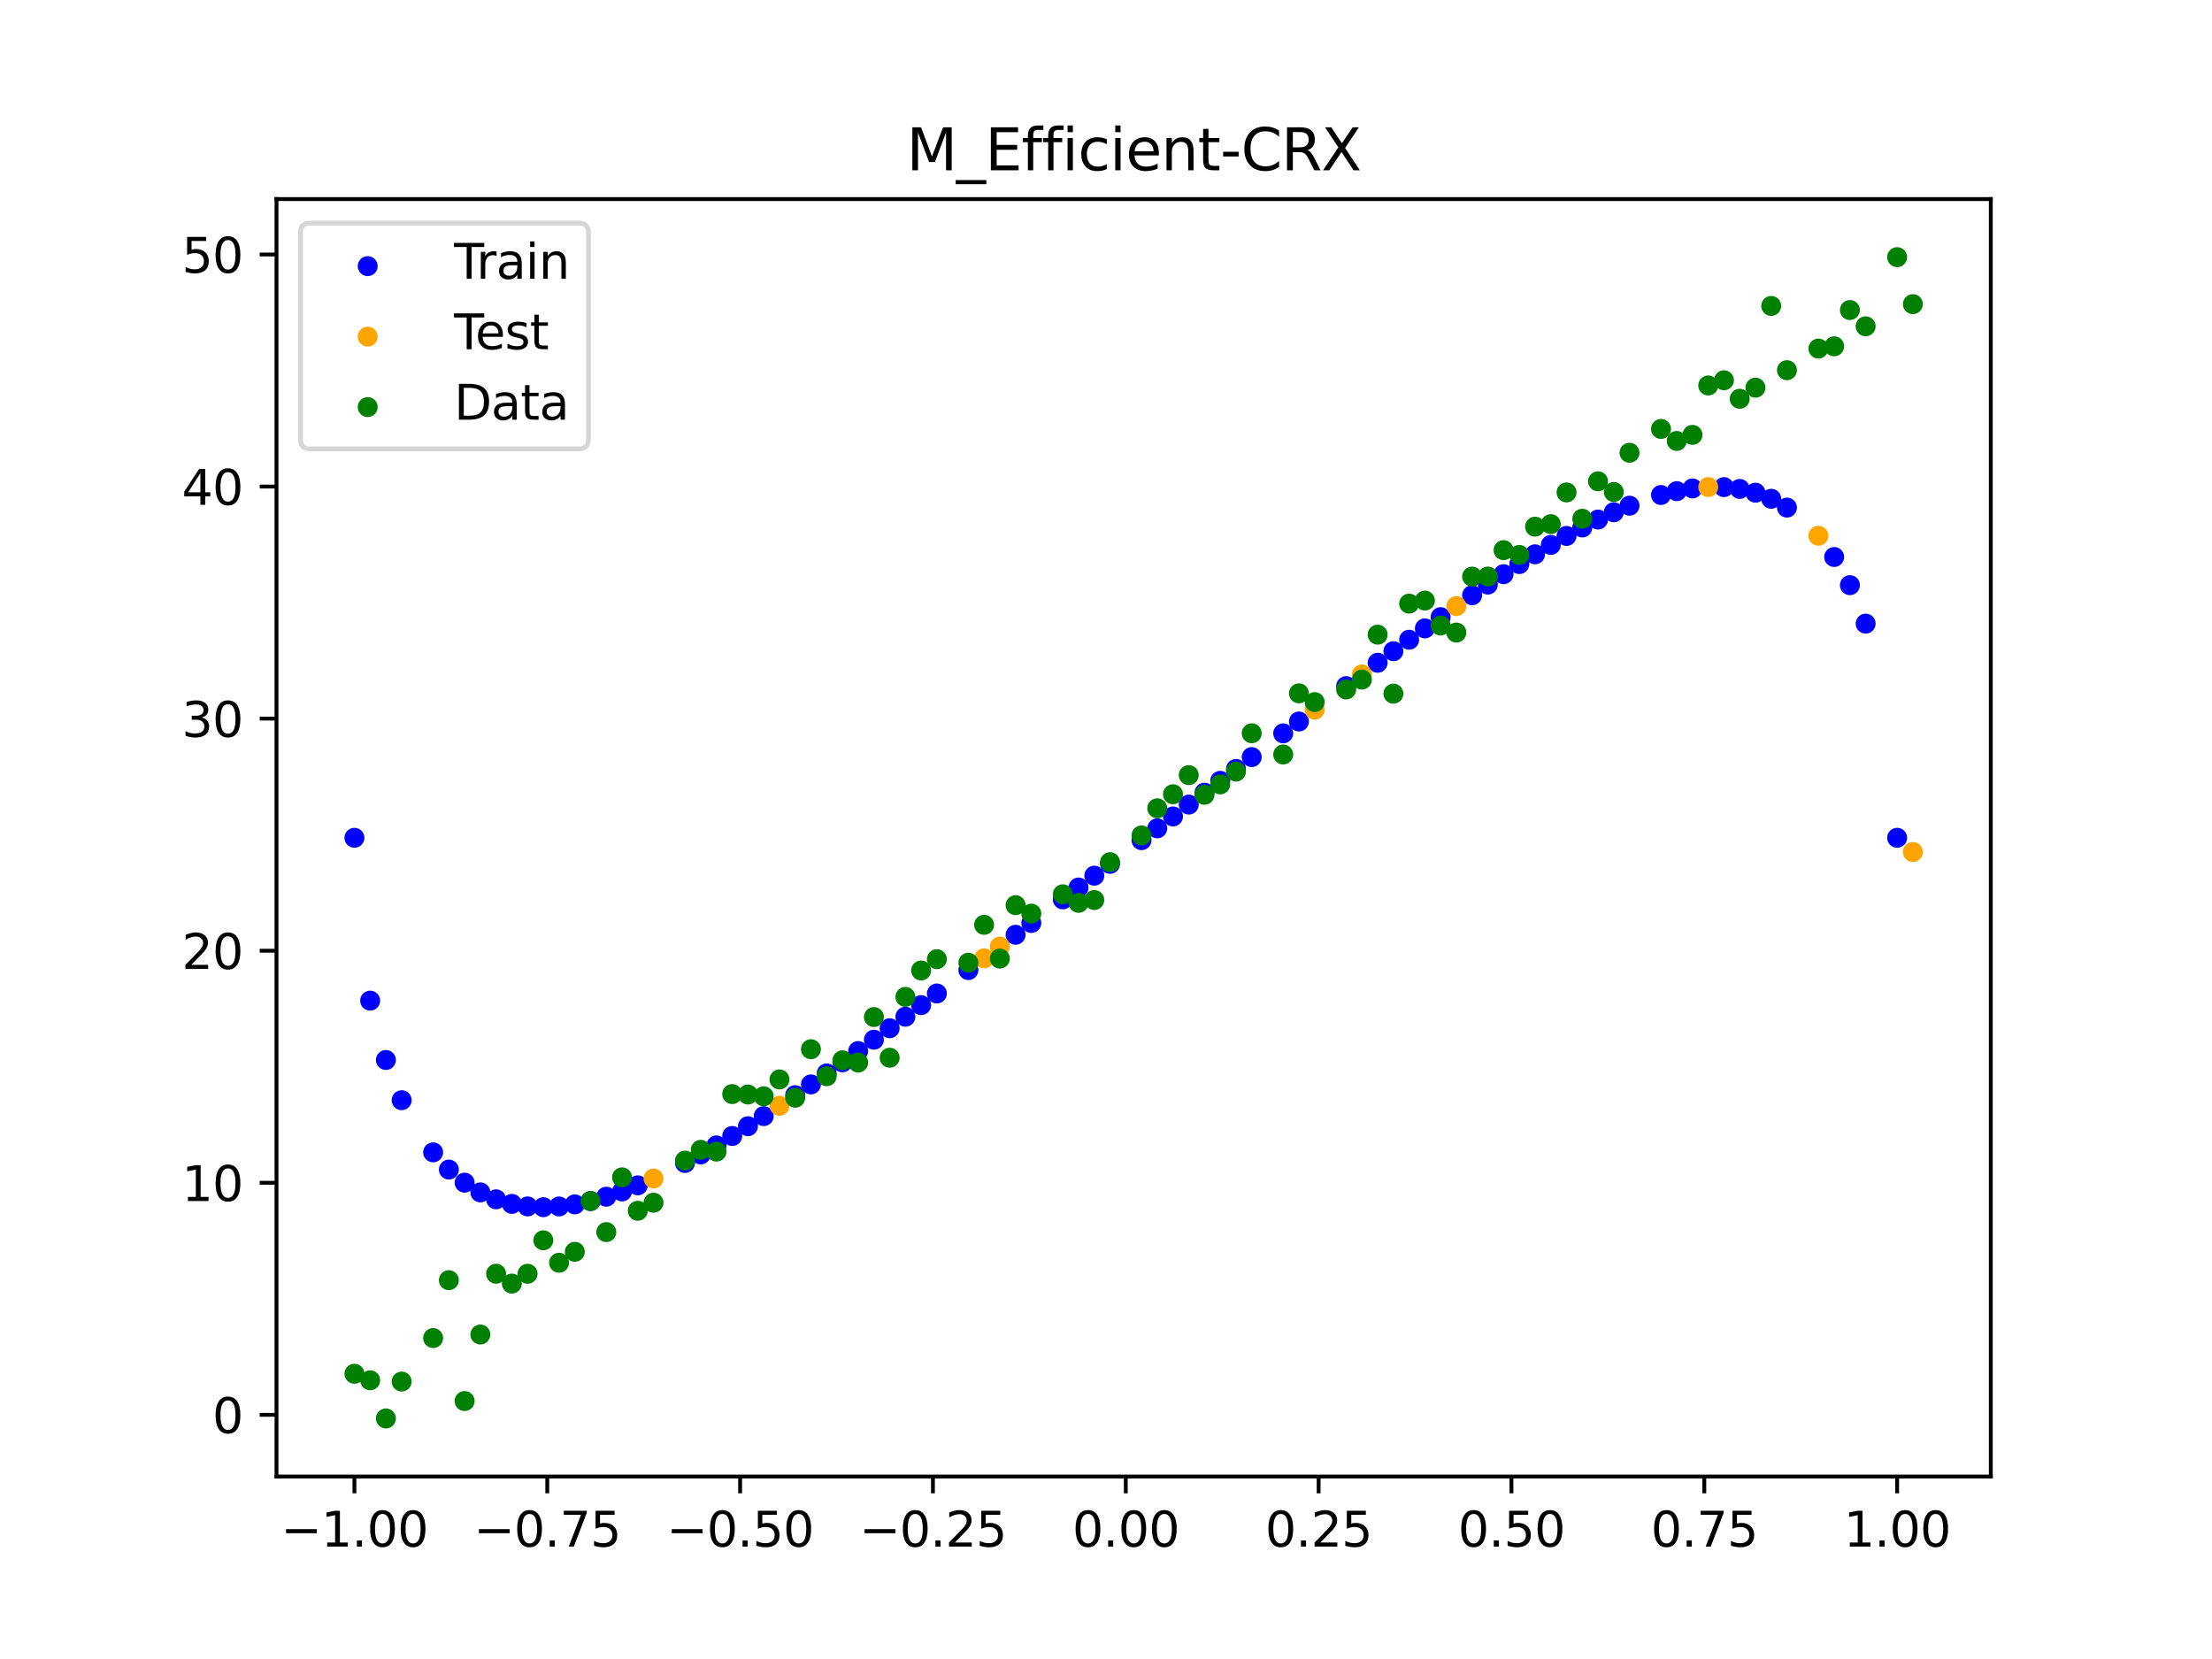 <?xml version="1.0" encoding="utf-8" standalone="no"?>
<!DOCTYPE svg PUBLIC "-//W3C//DTD SVG 1.1//EN"
  "http://www.w3.org/Graphics/SVG/1.1/DTD/svg11.dtd">
<svg xmlns:xlink="http://www.w3.org/1999/xlink" width="460.8pt" height="345.6pt" viewBox="0 0 460.8 345.6" xmlns="http://www.w3.org/2000/svg" version="1.1">
 <defs>
  <style type="text/css">*{stroke-linejoin: round; stroke-linecap: butt}</style>
 </defs>
 <g id="figure_1">
  <g id="patch_1">
   <path d="M 0 345.6 
L 460.8 345.6 
L 460.8 0 
L 0 0 
z
" style="fill: #ffffff"/>
  </g>
  <g id="axes_1">
   <g id="patch_2">
    <path d="M 57.6 307.584 
L 414.72 307.584 
L 414.72 41.472 
L 57.6 41.472 
z
" style="fill: #ffffff"/>
   </g>
   <g id="PathCollection_1">
    <defs>
     <path id="m4aaa7d64a4" d="M 0 1.581 
C 0.419 1.581 0.822 1.415 1.118 1.118 
C 1.415 0.822 1.581 0.419 1.581 0 
C 1.581 -0.419 1.415 -0.822 1.118 -1.118 
C 0.822 -1.415 0.419 -1.581 0 -1.581 
C -0.419 -1.581 -0.822 -1.415 -1.118 -1.118 
C -1.415 -0.822 -1.581 -0.419 -1.581 0 
C -1.581 0.419 -1.415 0.822 -1.118 1.118 
C -0.822 1.415 -0.419 1.581 0 1.581 
z
" style="stroke: #0000ff"/>
    </defs>
    <g clip-path="url(#pd315fe5397)">
     <use xlink:href="#m4aaa7d64a4" x="145.978" y="240.486" style="fill: #0000ff; stroke: #0000ff"/>
     <use xlink:href="#m4aaa7d64a4" x="323.062" y="113.515" style="fill: #0000ff; stroke: #0000ff"/>
     <use xlink:href="#m4aaa7d64a4" x="267.314" y="152.772" style="fill: #0000ff; stroke: #0000ff"/>
     <use xlink:href="#m4aaa7d64a4" x="270.593" y="150.304" style="fill: #0000ff; stroke: #0000ff"/>
     <use xlink:href="#m4aaa7d64a4" x="329.621" y="109.883" style="fill: #0000ff; stroke: #0000ff"/>
     <use xlink:href="#m4aaa7d64a4" x="221.403" y="187.352" style="fill: #0000ff; stroke: #0000ff"/>
     <use xlink:href="#m4aaa7d64a4" x="260.755" y="157.715" style="fill: #0000ff; stroke: #0000ff"/>
     <use xlink:href="#m4aaa7d64a4" x="385.37" y="121.904" style="fill: #0000ff; stroke: #0000ff"/>
     <use xlink:href="#m4aaa7d64a4" x="237.8" y="175.022" style="fill: #0000ff; stroke: #0000ff"/>
     <use xlink:href="#m4aaa7d64a4" x="313.224" y="119.613" style="fill: #0000ff; stroke: #0000ff"/>
     <use xlink:href="#m4aaa7d64a4" x="336.18" y="106.715" style="fill: #0000ff; stroke: #0000ff"/>
     <use xlink:href="#m4aaa7d64a4" x="254.196" y="162.663" style="fill: #0000ff; stroke: #0000ff"/>
     <use xlink:href="#m4aaa7d64a4" x="349.297" y="102.315" style="fill: #0000ff; stroke: #0000ff"/>
     <use xlink:href="#m4aaa7d64a4" x="182.051" y="216.589" style="fill: #0000ff; stroke: #0000ff"/>
     <use xlink:href="#m4aaa7d64a4" x="250.917" y="165.137" style="fill: #0000ff; stroke: #0000ff"/>
     <use xlink:href="#m4aaa7d64a4" x="280.431" y="142.933" style="fill: #0000ff; stroke: #0000ff"/>
     <use xlink:href="#m4aaa7d64a4" x="103.347" y="249.84" style="fill: #0000ff; stroke: #0000ff"/>
     <use xlink:href="#m4aaa7d64a4" x="126.302" y="249.298" style="fill: #0000ff; stroke: #0000ff"/>
     <use xlink:href="#m4aaa7d64a4" x="123.023" y="250.202" style="fill: #0000ff; stroke: #0000ff"/>
     <use xlink:href="#m4aaa7d64a4" x="116.464" y="251.326" style="fill: #0000ff; stroke: #0000ff"/>
     <use xlink:href="#m4aaa7d64a4" x="306.666" y="123.998" style="fill: #0000ff; stroke: #0000ff"/>
     <use xlink:href="#m4aaa7d64a4" x="211.565" y="194.732" style="fill: #0000ff; stroke: #0000ff"/>
     <use xlink:href="#m4aaa7d64a4" x="155.816" y="234.609" style="fill: #0000ff; stroke: #0000ff"/>
     <use xlink:href="#m4aaa7d64a4" x="77.112" y="208.453" style="fill: #0000ff; stroke: #0000ff"/>
     <use xlink:href="#m4aaa7d64a4" x="244.358" y="170.082" style="fill: #0000ff; stroke: #0000ff"/>
     <use xlink:href="#m4aaa7d64a4" x="362.415" y="101.851" style="fill: #0000ff; stroke: #0000ff"/>
     <use xlink:href="#m4aaa7d64a4" x="382.091" y="116.033" style="fill: #0000ff; stroke: #0000ff"/>
     <use xlink:href="#m4aaa7d64a4" x="96.788" y="246.369" style="fill: #0000ff; stroke: #0000ff"/>
     <use xlink:href="#m4aaa7d64a4" x="201.727" y="202.085" style="fill: #0000ff; stroke: #0000ff"/>
     <use xlink:href="#m4aaa7d64a4" x="119.743" y="250.888" style="fill: #0000ff; stroke: #0000ff"/>
     <use xlink:href="#m4aaa7d64a4" x="149.258" y="238.607" style="fill: #0000ff; stroke: #0000ff"/>
     <use xlink:href="#m4aaa7d64a4" x="300.107" y="128.566" style="fill: #0000ff; stroke: #0000ff"/>
     <use xlink:href="#m4aaa7d64a4" x="293.548" y="133.269" style="fill: #0000ff; stroke: #0000ff"/>
     <use xlink:href="#m4aaa7d64a4" x="231.241" y="179.958" style="fill: #0000ff; stroke: #0000ff"/>
     <use xlink:href="#m4aaa7d64a4" x="109.905" y="251.321" style="fill: #0000ff; stroke: #0000ff"/>
     <use xlink:href="#m4aaa7d64a4" x="165.654" y="228.148" style="fill: #0000ff; stroke: #0000ff"/>
     <use xlink:href="#m4aaa7d64a4" x="319.783" y="115.471" style="fill: #0000ff; stroke: #0000ff"/>
     <use xlink:href="#m4aaa7d64a4" x="368.973" y="103.905" style="fill: #0000ff; stroke: #0000ff"/>
     <use xlink:href="#m4aaa7d64a4" x="316.504" y="117.507" style="fill: #0000ff; stroke: #0000ff"/>
     <use xlink:href="#m4aaa7d64a4" x="257.476" y="160.189" style="fill: #0000ff; stroke: #0000ff"/>
     <use xlink:href="#m4aaa7d64a4" x="172.213" y="223.615" style="fill: #0000ff; stroke: #0000ff"/>
     <use xlink:href="#m4aaa7d64a4" x="346.018" y="103.121" style="fill: #0000ff; stroke: #0000ff"/>
     <use xlink:href="#m4aaa7d64a4" x="80.391" y="220.815" style="fill: #0000ff; stroke: #0000ff"/>
     <use xlink:href="#m4aaa7d64a4" x="372.253" y="105.739" style="fill: #0000ff; stroke: #0000ff"/>
     <use xlink:href="#m4aaa7d64a4" x="168.934" y="225.9" style="fill: #0000ff; stroke: #0000ff"/>
     <use xlink:href="#m4aaa7d64a4" x="195.168" y="206.961" style="fill: #0000ff; stroke: #0000ff"/>
     <use xlink:href="#m4aaa7d64a4" x="152.537" y="236.645" style="fill: #0000ff; stroke: #0000ff"/>
     <use xlink:href="#m4aaa7d64a4" x="73.833" y="174.528" style="fill: #0000ff; stroke: #0000ff"/>
     <use xlink:href="#m4aaa7d64a4" x="290.269" y="135.659" style="fill: #0000ff; stroke: #0000ff"/>
     <use xlink:href="#m4aaa7d64a4" x="175.492" y="221.298" style="fill: #0000ff; stroke: #0000ff"/>
     <use xlink:href="#m4aaa7d64a4" x="241.079" y="172.553" style="fill: #0000ff; stroke: #0000ff"/>
     <use xlink:href="#m4aaa7d64a4" x="296.828" y="130.903" style="fill: #0000ff; stroke: #0000ff"/>
     <use xlink:href="#m4aaa7d64a4" x="227.962" y="182.424" style="fill: #0000ff; stroke: #0000ff"/>
     <use xlink:href="#m4aaa7d64a4" x="395.208" y="174.528" style="fill: #0000ff; stroke: #0000ff"/>
     <use xlink:href="#m4aaa7d64a4" x="178.772" y="218.955" style="fill: #0000ff; stroke: #0000ff"/>
     <use xlink:href="#m4aaa7d64a4" x="142.699" y="242.271" style="fill: #0000ff; stroke: #0000ff"/>
     <use xlink:href="#m4aaa7d64a4" x="132.861" y="246.93" style="fill: #0000ff; stroke: #0000ff"/>
     <use xlink:href="#m4aaa7d64a4" x="188.61" y="211.802" style="fill: #0000ff; stroke: #0000ff"/>
     <use xlink:href="#m4aaa7d64a4" x="100.067" y="248.396" style="fill: #0000ff; stroke: #0000ff"/>
     <use xlink:href="#m4aaa7d64a4" x="359.135" y="101.476" style="fill: #0000ff; stroke: #0000ff"/>
     <use xlink:href="#m4aaa7d64a4" x="214.844" y="192.274" style="fill: #0000ff; stroke: #0000ff"/>
     <use xlink:href="#m4aaa7d64a4" x="365.694" y="102.638" style="fill: #0000ff; stroke: #0000ff"/>
     <use xlink:href="#m4aaa7d64a4" x="90.229" y="240.056" style="fill: #0000ff; stroke: #0000ff"/>
     <use xlink:href="#m4aaa7d64a4" x="352.577" y="101.75" style="fill: #0000ff; stroke: #0000ff"/>
     <use xlink:href="#m4aaa7d64a4" x="129.581" y="248.2" style="fill: #0000ff; stroke: #0000ff"/>
     <use xlink:href="#m4aaa7d64a4" x="339.459" y="105.343" style="fill: #0000ff; stroke: #0000ff"/>
     <use xlink:href="#m4aaa7d64a4" x="185.33" y="214.203" style="fill: #0000ff; stroke: #0000ff"/>
     <use xlink:href="#m4aaa7d64a4" x="326.342" y="111.648" style="fill: #0000ff; stroke: #0000ff"/>
     <use xlink:href="#m4aaa7d64a4" x="388.649" y="129.917" style="fill: #0000ff; stroke: #0000ff"/>
     <use xlink:href="#m4aaa7d64a4" x="159.096" y="232.509" style="fill: #0000ff; stroke: #0000ff"/>
     <use xlink:href="#m4aaa7d64a4" x="83.671" y="229.194" style="fill: #0000ff; stroke: #0000ff"/>
     <use xlink:href="#m4aaa7d64a4" x="224.682" y="184.889" style="fill: #0000ff; stroke: #0000ff"/>
     <use xlink:href="#m4aaa7d64a4" x="113.185" y="251.483" style="fill: #0000ff; stroke: #0000ff"/>
     <use xlink:href="#m4aaa7d64a4" x="93.509" y="243.643" style="fill: #0000ff; stroke: #0000ff"/>
     <use xlink:href="#m4aaa7d64a4" x="106.626" y="250.792" style="fill: #0000ff; stroke: #0000ff"/>
     <use xlink:href="#m4aaa7d64a4" x="247.638" y="167.61" style="fill: #0000ff; stroke: #0000ff"/>
     <use xlink:href="#m4aaa7d64a4" x="309.945" y="121.779" style="fill: #0000ff; stroke: #0000ff"/>
     <use xlink:href="#m4aaa7d64a4" x="286.99" y="138.068" style="fill: #0000ff; stroke: #0000ff"/>
     <use xlink:href="#m4aaa7d64a4" x="191.889" y="209.387" style="fill: #0000ff; stroke: #0000ff"/>
     <use xlink:href="#m4aaa7d64a4" x="332.9" y="108.234" style="fill: #0000ff; stroke: #0000ff"/>
    </g>
   </g>
   <g id="PathCollection_2">
    <defs>
     <path id="mffe36eaf57" d="M 0 1.581 
C 0.419 1.581 0.822 1.415 1.118 1.118 
C 1.415 0.822 1.581 0.419 1.581 0 
C 1.581 -0.419 1.415 -0.822 1.118 -1.118 
C 0.822 -1.415 0.419 -1.581 0 -1.581 
C -0.419 -1.581 -0.822 -1.415 -1.118 -1.118 
C -1.415 -0.822 -1.581 -0.419 -1.581 0 
C -1.581 0.419 -1.415 0.822 -1.118 1.118 
C -0.822 1.415 -0.419 1.581 0 1.581 
z
" style="stroke: #ffa500"/>
    </defs>
    <g clip-path="url(#pd315fe5397)">
     <use xlink:href="#mffe36eaf57" x="205.006" y="199.638" style="fill: #ffa500; stroke: #ffa500"/>
     <use xlink:href="#mffe36eaf57" x="162.375" y="230.353" style="fill: #ffa500; stroke: #ffa500"/>
     <use xlink:href="#mffe36eaf57" x="208.286" y="197.187" style="fill: #ffa500; stroke: #ffa500"/>
     <use xlink:href="#mffe36eaf57" x="283.71" y="140.494" style="fill: #ffa500; stroke: #ffa500"/>
     <use xlink:href="#mffe36eaf57" x="378.811" y="111.608" style="fill: #ffa500; stroke: #ffa500"/>
     <use xlink:href="#mffe36eaf57" x="136.14" y="245.507" style="fill: #ffa500; stroke: #ffa500"/>
     <use xlink:href="#mffe36eaf57" x="355.856" y="101.458" style="fill: #ffa500; stroke: #ffa500"/>
     <use xlink:href="#mffe36eaf57" x="273.872" y="147.84" style="fill: #ffa500; stroke: #ffa500"/>
     <use xlink:href="#mffe36eaf57" x="303.386" y="126.262" style="fill: #ffa500; stroke: #ffa500"/>
     <use xlink:href="#mffe36eaf57" x="398.487" y="177.491" style="fill: #ffa500; stroke: #ffa500"/>
    </g>
   </g>
   <g id="PathCollection_3">
    <defs>
     <path id="m91cf9fabb7" d="M 0 1.581 
C 0.419 1.581 0.822 1.415 1.118 1.118 
C 1.415 0.822 1.581 0.419 1.581 0 
C 1.581 -0.419 1.415 -0.822 1.118 -1.118 
C 0.822 -1.415 0.419 -1.581 0 -1.581 
C -0.419 -1.581 -0.822 -1.415 -1.118 -1.118 
C -1.415 -0.822 -1.581 -0.419 -1.581 0 
C -1.581 0.419 -1.415 0.822 -1.118 1.118 
C -0.822 1.415 -0.419 1.581 0 1.581 
z
" style="stroke: #008000"/>
    </defs>
    <g clip-path="url(#pd315fe5397)">
     <use xlink:href="#m91cf9fabb7" x="145.978" y="239.529" style="fill: #008000; stroke: #008000"/>
     <use xlink:href="#m91cf9fabb7" x="323.062" y="109.191" style="fill: #008000; stroke: #008000"/>
     <use xlink:href="#m91cf9fabb7" x="267.314" y="157.174" style="fill: #008000; stroke: #008000"/>
     <use xlink:href="#m91cf9fabb7" x="270.593" y="144.432" style="fill: #008000; stroke: #008000"/>
     <use xlink:href="#m91cf9fabb7" x="329.621" y="108.064" style="fill: #008000; stroke: #008000"/>
     <use xlink:href="#m91cf9fabb7" x="221.403" y="186.297" style="fill: #008000; stroke: #008000"/>
     <use xlink:href="#m91cf9fabb7" x="260.755" y="152.753" style="fill: #008000; stroke: #008000"/>
     <use xlink:href="#m91cf9fabb7" x="385.37" y="64.585" style="fill: #008000; stroke: #008000"/>
     <use xlink:href="#m91cf9fabb7" x="237.8" y="174.037" style="fill: #008000; stroke: #008000"/>
     <use xlink:href="#m91cf9fabb7" x="313.224" y="114.603" style="fill: #008000; stroke: #008000"/>
     <use xlink:href="#m91cf9fabb7" x="336.18" y="102.499" style="fill: #008000; stroke: #008000"/>
     <use xlink:href="#m91cf9fabb7" x="254.196" y="163.405" style="fill: #008000; stroke: #008000"/>
     <use xlink:href="#m91cf9fabb7" x="349.297" y="91.859" style="fill: #008000; stroke: #008000"/>
     <use xlink:href="#m91cf9fabb7" x="182.051" y="211.87" style="fill: #008000; stroke: #008000"/>
     <use xlink:href="#m91cf9fabb7" x="250.917" y="165.566" style="fill: #008000; stroke: #008000"/>
     <use xlink:href="#m91cf9fabb7" x="280.431" y="143.622" style="fill: #008000; stroke: #008000"/>
     <use xlink:href="#m91cf9fabb7" x="103.347" y="265.342" style="fill: #008000; stroke: #008000"/>
     <use xlink:href="#m91cf9fabb7" x="126.302" y="256.668" style="fill: #008000; stroke: #008000"/>
     <use xlink:href="#m91cf9fabb7" x="123.023" y="250.202" style="fill: #008000; stroke: #008000"/>
     <use xlink:href="#m91cf9fabb7" x="116.464" y="263.053" style="fill: #008000; stroke: #008000"/>
     <use xlink:href="#m91cf9fabb7" x="306.666" y="120.12" style="fill: #008000; stroke: #008000"/>
     <use xlink:href="#m91cf9fabb7" x="211.565" y="188.561" style="fill: #008000; stroke: #008000"/>
     <use xlink:href="#m91cf9fabb7" x="155.816" y="228.009" style="fill: #008000; stroke: #008000"/>
     <use xlink:href="#m91cf9fabb7" x="77.112" y="287.537" style="fill: #008000; stroke: #008000"/>
     <use xlink:href="#m91cf9fabb7" x="244.358" y="165.462" style="fill: #008000; stroke: #008000"/>
     <use xlink:href="#m91cf9fabb7" x="362.415" y="83.074" style="fill: #008000; stroke: #008000"/>
     <use xlink:href="#m91cf9fabb7" x="382.091" y="72.145" style="fill: #008000; stroke: #008000"/>
     <use xlink:href="#m91cf9fabb7" x="96.788" y="291.863" style="fill: #008000; stroke: #008000"/>
     <use xlink:href="#m91cf9fabb7" x="201.727" y="200.555" style="fill: #008000; stroke: #008000"/>
     <use xlink:href="#m91cf9fabb7" x="119.743" y="260.777" style="fill: #008000; stroke: #008000"/>
     <use xlink:href="#m91cf9fabb7" x="149.258" y="239.901" style="fill: #008000; stroke: #008000"/>
     <use xlink:href="#m91cf9fabb7" x="300.107" y="130.306" style="fill: #008000; stroke: #008000"/>
     <use xlink:href="#m91cf9fabb7" x="293.548" y="125.746" style="fill: #008000; stroke: #008000"/>
     <use xlink:href="#m91cf9fabb7" x="231.241" y="179.605" style="fill: #008000; stroke: #008000"/>
     <use xlink:href="#m91cf9fabb7" x="109.905" y="265.348" style="fill: #008000; stroke: #008000"/>
     <use xlink:href="#m91cf9fabb7" x="165.654" y="228.669" style="fill: #008000; stroke: #008000"/>
     <use xlink:href="#m91cf9fabb7" x="319.783" y="109.715" style="fill: #008000; stroke: #008000"/>
     <use xlink:href="#m91cf9fabb7" x="368.973" y="63.734" style="fill: #008000; stroke: #008000"/>
     <use xlink:href="#m91cf9fabb7" x="316.504" y="115.599" style="fill: #008000; stroke: #008000"/>
     <use xlink:href="#m91cf9fabb7" x="257.476" y="160.733" style="fill: #008000; stroke: #008000"/>
     <use xlink:href="#m91cf9fabb7" x="172.213" y="224.194" style="fill: #008000; stroke: #008000"/>
     <use xlink:href="#m91cf9fabb7" x="346.018" y="89.354" style="fill: #008000; stroke: #008000"/>
     <use xlink:href="#m91cf9fabb7" x="80.391" y="295.488" style="fill: #008000; stroke: #008000"/>
     <use xlink:href="#m91cf9fabb7" x="372.253" y="77.119" style="fill: #008000; stroke: #008000"/>
     <use xlink:href="#m91cf9fabb7" x="168.934" y="218.569" style="fill: #008000; stroke: #008000"/>
     <use xlink:href="#m91cf9fabb7" x="195.168" y="199.815" style="fill: #008000; stroke: #008000"/>
     <use xlink:href="#m91cf9fabb7" x="152.537" y="227.917" style="fill: #008000; stroke: #008000"/>
     <use xlink:href="#m91cf9fabb7" x="73.833" y="286.179" style="fill: #008000; stroke: #008000"/>
     <use xlink:href="#m91cf9fabb7" x="290.269" y="144.503" style="fill: #008000; stroke: #008000"/>
     <use xlink:href="#m91cf9fabb7" x="175.492" y="220.878" style="fill: #008000; stroke: #008000"/>
     <use xlink:href="#m91cf9fabb7" x="241.079" y="168.385" style="fill: #008000; stroke: #008000"/>
     <use xlink:href="#m91cf9fabb7" x="296.828" y="125.107" style="fill: #008000; stroke: #008000"/>
     <use xlink:href="#m91cf9fabb7" x="227.962" y="187.489" style="fill: #008000; stroke: #008000"/>
     <use xlink:href="#m91cf9fabb7" x="395.208" y="53.568" style="fill: #008000; stroke: #008000"/>
     <use xlink:href="#m91cf9fabb7" x="178.772" y="221.344" style="fill: #008000; stroke: #008000"/>
     <use xlink:href="#m91cf9fabb7" x="142.699" y="241.781" style="fill: #008000; stroke: #008000"/>
     <use xlink:href="#m91cf9fabb7" x="132.861" y="252.224" style="fill: #008000; stroke: #008000"/>
     <use xlink:href="#m91cf9fabb7" x="188.61" y="207.669" style="fill: #008000; stroke: #008000"/>
     <use xlink:href="#m91cf9fabb7" x="100.067" y="278.004" style="fill: #008000; stroke: #008000"/>
     <use xlink:href="#m91cf9fabb7" x="359.135" y="79.219" style="fill: #008000; stroke: #008000"/>
     <use xlink:href="#m91cf9fabb7" x="214.844" y="190.32" style="fill: #008000; stroke: #008000"/>
     <use xlink:href="#m91cf9fabb7" x="365.694" y="80.761" style="fill: #008000; stroke: #008000"/>
     <use xlink:href="#m91cf9fabb7" x="90.229" y="278.74" style="fill: #008000; stroke: #008000"/>
     <use xlink:href="#m91cf9fabb7" x="352.577" y="90.59" style="fill: #008000; stroke: #008000"/>
     <use xlink:href="#m91cf9fabb7" x="129.581" y="245.264" style="fill: #008000; stroke: #008000"/>
     <use xlink:href="#m91cf9fabb7" x="339.459" y="94.322" style="fill: #008000; stroke: #008000"/>
     <use xlink:href="#m91cf9fabb7" x="185.33" y="220.345" style="fill: #008000; stroke: #008000"/>
     <use xlink:href="#m91cf9fabb7" x="326.342" y="102.583" style="fill: #008000; stroke: #008000"/>
     <use xlink:href="#m91cf9fabb7" x="388.649" y="67.974" style="fill: #008000; stroke: #008000"/>
     <use xlink:href="#m91cf9fabb7" x="159.096" y="228.374" style="fill: #008000; stroke: #008000"/>
     <use xlink:href="#m91cf9fabb7" x="83.671" y="287.805" style="fill: #008000; stroke: #008000"/>
     <use xlink:href="#m91cf9fabb7" x="224.682" y="188.075" style="fill: #008000; stroke: #008000"/>
     <use xlink:href="#m91cf9fabb7" x="113.185" y="258.379" style="fill: #008000; stroke: #008000"/>
     <use xlink:href="#m91cf9fabb7" x="93.509" y="266.684" style="fill: #008000; stroke: #008000"/>
     <use xlink:href="#m91cf9fabb7" x="106.626" y="267.392" style="fill: #008000; stroke: #008000"/>
     <use xlink:href="#m91cf9fabb7" x="247.638" y="161.47" style="fill: #008000; stroke: #008000"/>
     <use xlink:href="#m91cf9fabb7" x="309.945" y="120.107" style="fill: #008000; stroke: #008000"/>
     <use xlink:href="#m91cf9fabb7" x="286.99" y="132.208" style="fill: #008000; stroke: #008000"/>
     <use xlink:href="#m91cf9fabb7" x="191.889" y="202.171" style="fill: #008000; stroke: #008000"/>
     <use xlink:href="#m91cf9fabb7" x="332.9" y="100.262" style="fill: #008000; stroke: #008000"/>
    </g>
   </g>
   <g id="PathCollection_4">
    <g clip-path="url(#pd315fe5397)">
     <use xlink:href="#m91cf9fabb7" x="205.006" y="192.657" style="fill: #008000; stroke: #008000"/>
     <use xlink:href="#m91cf9fabb7" x="162.375" y="224.867" style="fill: #008000; stroke: #008000"/>
     <use xlink:href="#m91cf9fabb7" x="208.286" y="199.684" style="fill: #008000; stroke: #008000"/>
     <use xlink:href="#m91cf9fabb7" x="283.71" y="141.563" style="fill: #008000; stroke: #008000"/>
     <use xlink:href="#m91cf9fabb7" x="378.811" y="72.613" style="fill: #008000; stroke: #008000"/>
     <use xlink:href="#m91cf9fabb7" x="136.14" y="250.548" style="fill: #008000; stroke: #008000"/>
     <use xlink:href="#m91cf9fabb7" x="355.856" y="80.3" style="fill: #008000; stroke: #008000"/>
     <use xlink:href="#m91cf9fabb7" x="273.872" y="146.262" style="fill: #008000; stroke: #008000"/>
     <use xlink:href="#m91cf9fabb7" x="303.386" y="131.774" style="fill: #008000; stroke: #008000"/>
     <use xlink:href="#m91cf9fabb7" x="398.487" y="63.357" style="fill: #008000; stroke: #008000"/>
    </g>
   </g>
   <g id="matplotlib.axis_1">
    <g id="xtick_1">
     <g id="line2d_1">
      <defs>
       <path id="m599c4d57e3" d="M 0 0 
L 0 3.5 
" style="stroke: #000000; stroke-width: 0.8"/>
      </defs>
      <g>
       <use xlink:href="#m599c4d57e3" x="73.833" y="307.584" style="stroke: #000000; stroke-width: 0.8"/>
      </g>
     </g>
     <g id="text_1">
      <!-- −1.00 -->
      <g transform="translate(58.51 322.182) scale(0.1 -0.1)">
       <defs>
        <path id="DejaVuSans-2212" d="M 678 2272 
L 4684 2272 
L 4684 1741 
L 678 1741 
L 678 2272 
z
" transform="scale(0.016)"/>
        <path id="DejaVuSans-31" d="M 794 531 
L 1825 531 
L 1825 4091 
L 703 3866 
L 703 4441 
L 1819 4666 
L 2450 4666 
L 2450 531 
L 3481 531 
L 3481 0 
L 794 0 
L 794 531 
z
" transform="scale(0.016)"/>
        <path id="DejaVuSans-2e" d="M 684 794 
L 1344 794 
L 1344 0 
L 684 0 
L 684 794 
z
" transform="scale(0.016)"/>
        <path id="DejaVuSans-30" d="M 2034 4250 
Q 1547 4250 1301 3770 
Q 1056 3291 1056 2328 
Q 1056 1369 1301 889 
Q 1547 409 2034 409 
Q 2525 409 2770 889 
Q 3016 1369 3016 2328 
Q 3016 3291 2770 3770 
Q 2525 4250 2034 4250 
z
M 2034 4750 
Q 2819 4750 3233 4129 
Q 3647 3509 3647 2328 
Q 3647 1150 3233 529 
Q 2819 -91 2034 -91 
Q 1250 -91 836 529 
Q 422 1150 422 2328 
Q 422 3509 836 4129 
Q 1250 4750 2034 4750 
z
" transform="scale(0.016)"/>
       </defs>
       <use xlink:href="#DejaVuSans-2212"/>
       <use xlink:href="#DejaVuSans-31" transform="translate(83.789 0)"/>
       <use xlink:href="#DejaVuSans-2e" transform="translate(147.412 0)"/>
       <use xlink:href="#DejaVuSans-30" transform="translate(179.199 0)"/>
       <use xlink:href="#DejaVuSans-30" transform="translate(242.822 0)"/>
      </g>
     </g>
    </g>
    <g id="xtick_2">
     <g id="line2d_2">
      <g>
       <use xlink:href="#m599c4d57e3" x="114.005" y="307.584" style="stroke: #000000; stroke-width: 0.8"/>
      </g>
     </g>
     <g id="text_2">
      <!-- −0.75 -->
      <g transform="translate(98.682 322.182) scale(0.1 -0.1)">
       <defs>
        <path id="DejaVuSans-37" d="M 525 4666 
L 3525 4666 
L 3525 4397 
L 1831 0 
L 1172 0 
L 2766 4134 
L 525 4134 
L 525 4666 
z
" transform="scale(0.016)"/>
        <path id="DejaVuSans-35" d="M 691 4666 
L 3169 4666 
L 3169 4134 
L 1269 4134 
L 1269 2991 
Q 1406 3038 1543 3061 
Q 1681 3084 1819 3084 
Q 2600 3084 3056 2656 
Q 3513 2228 3513 1497 
Q 3513 744 3044 326 
Q 2575 -91 1722 -91 
Q 1428 -91 1123 -41 
Q 819 9 494 109 
L 494 744 
Q 775 591 1075 516 
Q 1375 441 1709 441 
Q 2250 441 2565 725 
Q 2881 1009 2881 1497 
Q 2881 1984 2565 2268 
Q 2250 2553 1709 2553 
Q 1456 2553 1204 2497 
Q 953 2441 691 2322 
L 691 4666 
z
" transform="scale(0.016)"/>
       </defs>
       <use xlink:href="#DejaVuSans-2212"/>
       <use xlink:href="#DejaVuSans-30" transform="translate(83.789 0)"/>
       <use xlink:href="#DejaVuSans-2e" transform="translate(147.412 0)"/>
       <use xlink:href="#DejaVuSans-37" transform="translate(179.199 0)"/>
       <use xlink:href="#DejaVuSans-35" transform="translate(242.822 0)"/>
      </g>
     </g>
    </g>
    <g id="xtick_3">
     <g id="line2d_3">
      <g>
       <use xlink:href="#m599c4d57e3" x="154.177" y="307.584" style="stroke: #000000; stroke-width: 0.8"/>
      </g>
     </g>
     <g id="text_3">
      <!-- −0.50 -->
      <g transform="translate(138.854 322.182) scale(0.1 -0.1)">
       <use xlink:href="#DejaVuSans-2212"/>
       <use xlink:href="#DejaVuSans-30" transform="translate(83.789 0)"/>
       <use xlink:href="#DejaVuSans-2e" transform="translate(147.412 0)"/>
       <use xlink:href="#DejaVuSans-35" transform="translate(179.199 0)"/>
       <use xlink:href="#DejaVuSans-30" transform="translate(242.822 0)"/>
      </g>
     </g>
    </g>
    <g id="xtick_4">
     <g id="line2d_4">
      <g>
       <use xlink:href="#m599c4d57e3" x="194.348" y="307.584" style="stroke: #000000; stroke-width: 0.8"/>
      </g>
     </g>
     <g id="text_4">
      <!-- −0.25 -->
      <g transform="translate(179.026 322.182) scale(0.1 -0.1)">
       <defs>
        <path id="DejaVuSans-32" d="M 1228 531 
L 3431 531 
L 3431 0 
L 469 0 
L 469 531 
Q 828 903 1448 1529 
Q 2069 2156 2228 2338 
Q 2531 2678 2651 2914 
Q 2772 3150 2772 3378 
Q 2772 3750 2511 3984 
Q 2250 4219 1831 4219 
Q 1534 4219 1204 4116 
Q 875 4013 500 3803 
L 500 4441 
Q 881 4594 1212 4672 
Q 1544 4750 1819 4750 
Q 2544 4750 2975 4387 
Q 3406 4025 3406 3419 
Q 3406 3131 3298 2873 
Q 3191 2616 2906 2266 
Q 2828 2175 2409 1742 
Q 1991 1309 1228 531 
z
" transform="scale(0.016)"/>
       </defs>
       <use xlink:href="#DejaVuSans-2212"/>
       <use xlink:href="#DejaVuSans-30" transform="translate(83.789 0)"/>
       <use xlink:href="#DejaVuSans-2e" transform="translate(147.412 0)"/>
       <use xlink:href="#DejaVuSans-32" transform="translate(179.199 0)"/>
       <use xlink:href="#DejaVuSans-35" transform="translate(242.822 0)"/>
      </g>
     </g>
    </g>
    <g id="xtick_5">
     <g id="line2d_5">
      <g>
       <use xlink:href="#m599c4d57e3" x="234.52" y="307.584" style="stroke: #000000; stroke-width: 0.8"/>
      </g>
     </g>
     <g id="text_5">
      <!-- 0.00 -->
      <g transform="translate(223.388 322.182) scale(0.1 -0.1)">
       <use xlink:href="#DejaVuSans-30"/>
       <use xlink:href="#DejaVuSans-2e" transform="translate(63.623 0)"/>
       <use xlink:href="#DejaVuSans-30" transform="translate(95.41 0)"/>
       <use xlink:href="#DejaVuSans-30" transform="translate(159.033 0)"/>
      </g>
     </g>
    </g>
    <g id="xtick_6">
     <g id="line2d_6">
      <g>
       <use xlink:href="#m599c4d57e3" x="274.692" y="307.584" style="stroke: #000000; stroke-width: 0.8"/>
      </g>
     </g>
     <g id="text_6">
      <!-- 0.25 -->
      <g transform="translate(263.559 322.182) scale(0.1 -0.1)">
       <use xlink:href="#DejaVuSans-30"/>
       <use xlink:href="#DejaVuSans-2e" transform="translate(63.623 0)"/>
       <use xlink:href="#DejaVuSans-32" transform="translate(95.41 0)"/>
       <use xlink:href="#DejaVuSans-35" transform="translate(159.033 0)"/>
      </g>
     </g>
    </g>
    <g id="xtick_7">
     <g id="line2d_7">
      <g>
       <use xlink:href="#m599c4d57e3" x="314.864" y="307.584" style="stroke: #000000; stroke-width: 0.8"/>
      </g>
     </g>
     <g id="text_7">
      <!-- 0.50 -->
      <g transform="translate(303.731 322.182) scale(0.1 -0.1)">
       <use xlink:href="#DejaVuSans-30"/>
       <use xlink:href="#DejaVuSans-2e" transform="translate(63.623 0)"/>
       <use xlink:href="#DejaVuSans-35" transform="translate(95.41 0)"/>
       <use xlink:href="#DejaVuSans-30" transform="translate(159.033 0)"/>
      </g>
     </g>
    </g>
    <g id="xtick_8">
     <g id="line2d_8">
      <g>
       <use xlink:href="#m599c4d57e3" x="355.036" y="307.584" style="stroke: #000000; stroke-width: 0.8"/>
      </g>
     </g>
     <g id="text_8">
      <!-- 0.75 -->
      <g transform="translate(343.903 322.182) scale(0.1 -0.1)">
       <use xlink:href="#DejaVuSans-30"/>
       <use xlink:href="#DejaVuSans-2e" transform="translate(63.623 0)"/>
       <use xlink:href="#DejaVuSans-37" transform="translate(95.41 0)"/>
       <use xlink:href="#DejaVuSans-35" transform="translate(159.033 0)"/>
      </g>
     </g>
    </g>
    <g id="xtick_9">
     <g id="line2d_9">
      <g>
       <use xlink:href="#m599c4d57e3" x="395.208" y="307.584" style="stroke: #000000; stroke-width: 0.8"/>
      </g>
     </g>
     <g id="text_9">
      <!-- 1.00 -->
      <g transform="translate(384.075 322.182) scale(0.1 -0.1)">
       <use xlink:href="#DejaVuSans-31"/>
       <use xlink:href="#DejaVuSans-2e" transform="translate(63.623 0)"/>
       <use xlink:href="#DejaVuSans-30" transform="translate(95.41 0)"/>
       <use xlink:href="#DejaVuSans-30" transform="translate(159.033 0)"/>
      </g>
     </g>
    </g>
   </g>
   <g id="matplotlib.axis_2">
    <g id="ytick_1">
     <g id="line2d_10">
      <defs>
       <path id="mca0c9efb4a" d="M 0 0 
L -3.5 0 
" style="stroke: #000000; stroke-width: 0.8"/>
      </defs>
      <g>
       <use xlink:href="#mca0c9efb4a" x="57.6" y="294.735" style="stroke: #000000; stroke-width: 0.8"/>
      </g>
     </g>
     <g id="text_10">
      <!-- 0 -->
      <g transform="translate(44.237 298.534) scale(0.1 -0.1)">
       <use xlink:href="#DejaVuSans-30"/>
      </g>
     </g>
    </g>
    <g id="ytick_2">
     <g id="line2d_11">
      <g>
       <use xlink:href="#mca0c9efb4a" x="57.6" y="246.391" style="stroke: #000000; stroke-width: 0.8"/>
      </g>
     </g>
     <g id="text_11">
      <!-- 10 -->
      <g transform="translate(37.875 250.19) scale(0.1 -0.1)">
       <use xlink:href="#DejaVuSans-31"/>
       <use xlink:href="#DejaVuSans-30" transform="translate(63.623 0)"/>
      </g>
     </g>
    </g>
    <g id="ytick_3">
     <g id="line2d_12">
      <g>
       <use xlink:href="#mca0c9efb4a" x="57.6" y="198.047" style="stroke: #000000; stroke-width: 0.8"/>
      </g>
     </g>
     <g id="text_12">
      <!-- 20 -->
      <g transform="translate(37.875 201.846) scale(0.1 -0.1)">
       <use xlink:href="#DejaVuSans-32"/>
       <use xlink:href="#DejaVuSans-30" transform="translate(63.623 0)"/>
      </g>
     </g>
    </g>
    <g id="ytick_4">
     <g id="line2d_13">
      <g>
       <use xlink:href="#mca0c9efb4a" x="57.6" y="149.702" style="stroke: #000000; stroke-width: 0.8"/>
      </g>
     </g>
     <g id="text_13">
      <!-- 30 -->
      <g transform="translate(37.875 153.502) scale(0.1 -0.1)">
       <defs>
        <path id="DejaVuSans-33" d="M 2597 2516 
Q 3050 2419 3304 2112 
Q 3559 1806 3559 1356 
Q 3559 666 3084 287 
Q 2609 -91 1734 -91 
Q 1441 -91 1130 -33 
Q 819 25 488 141 
L 488 750 
Q 750 597 1062 519 
Q 1375 441 1716 441 
Q 2309 441 2620 675 
Q 2931 909 2931 1356 
Q 2931 1769 2642 2001 
Q 2353 2234 1838 2234 
L 1294 2234 
L 1294 2753 
L 1863 2753 
Q 2328 2753 2575 2939 
Q 2822 3125 2822 3475 
Q 2822 3834 2567 4026 
Q 2313 4219 1838 4219 
Q 1578 4219 1281 4162 
Q 984 4106 628 3988 
L 628 4550 
Q 988 4650 1302 4700 
Q 1616 4750 1894 4750 
Q 2613 4750 3031 4423 
Q 3450 4097 3450 3541 
Q 3450 3153 3228 2886 
Q 3006 2619 2597 2516 
z
" transform="scale(0.016)"/>
       </defs>
       <use xlink:href="#DejaVuSans-33"/>
       <use xlink:href="#DejaVuSans-30" transform="translate(63.623 0)"/>
      </g>
     </g>
    </g>
    <g id="ytick_5">
     <g id="line2d_14">
      <g>
       <use xlink:href="#mca0c9efb4a" x="57.6" y="101.358" style="stroke: #000000; stroke-width: 0.8"/>
      </g>
     </g>
     <g id="text_14">
      <!-- 40 -->
      <g transform="translate(37.875 105.157) scale(0.1 -0.1)">
       <defs>
        <path id="DejaVuSans-34" d="M 2419 4116 
L 825 1625 
L 2419 1625 
L 2419 4116 
z
M 2253 4666 
L 3047 4666 
L 3047 1625 
L 3713 1625 
L 3713 1100 
L 3047 1100 
L 3047 0 
L 2419 0 
L 2419 1100 
L 313 1100 
L 313 1709 
L 2253 4666 
z
" transform="scale(0.016)"/>
       </defs>
       <use xlink:href="#DejaVuSans-34"/>
       <use xlink:href="#DejaVuSans-30" transform="translate(63.623 0)"/>
      </g>
     </g>
    </g>
    <g id="ytick_6">
     <g id="line2d_15">
      <g>
       <use xlink:href="#mca0c9efb4a" x="57.6" y="53.014" style="stroke: #000000; stroke-width: 0.8"/>
      </g>
     </g>
     <g id="text_15">
      <!-- 50 -->
      <g transform="translate(37.875 56.813) scale(0.1 -0.1)">
       <use xlink:href="#DejaVuSans-35"/>
       <use xlink:href="#DejaVuSans-30" transform="translate(63.623 0)"/>
      </g>
     </g>
    </g>
   </g>
   <g id="patch_3">
    <path d="M 57.6 307.584 
L 57.6 41.472 
" style="fill: none; stroke: #000000; stroke-width: 0.8; stroke-linejoin: miter; stroke-linecap: square"/>
   </g>
   <g id="patch_4">
    <path d="M 414.72 307.584 
L 414.72 41.472 
" style="fill: none; stroke: #000000; stroke-width: 0.8; stroke-linejoin: miter; stroke-linecap: square"/>
   </g>
   <g id="patch_5">
    <path d="M 57.6 307.584 
L 414.72 307.584 
" style="fill: none; stroke: #000000; stroke-width: 0.8; stroke-linejoin: miter; stroke-linecap: square"/>
   </g>
   <g id="patch_6">
    <path d="M 57.6 41.472 
L 414.72 41.472 
" style="fill: none; stroke: #000000; stroke-width: 0.8; stroke-linejoin: miter; stroke-linecap: square"/>
   </g>
   <g id="text_16">
    <!-- M_Efficient-CRX -->
    <g transform="translate(188.855 35.472) scale(0.12 -0.12)">
     <defs>
      <path id="DejaVuSans-4d" d="M 628 4666 
L 1569 4666 
L 2759 1491 
L 3956 4666 
L 4897 4666 
L 4897 0 
L 4281 0 
L 4281 4097 
L 3078 897 
L 2444 897 
L 1241 4097 
L 1241 0 
L 628 0 
L 628 4666 
z
" transform="scale(0.016)"/>
      <path id="DejaVuSans-5f" d="M 3263 -1063 
L 3263 -1509 
L -63 -1509 
L -63 -1063 
L 3263 -1063 
z
" transform="scale(0.016)"/>
      <path id="DejaVuSans-45" d="M 628 4666 
L 3578 4666 
L 3578 4134 
L 1259 4134 
L 1259 2753 
L 3481 2753 
L 3481 2222 
L 1259 2222 
L 1259 531 
L 3634 531 
L 3634 0 
L 628 0 
L 628 4666 
z
" transform="scale(0.016)"/>
      <path id="DejaVuSans-66" d="M 2375 4863 
L 2375 4384 
L 1825 4384 
Q 1516 4384 1395 4259 
Q 1275 4134 1275 3809 
L 1275 3500 
L 2222 3500 
L 2222 3053 
L 1275 3053 
L 1275 0 
L 697 0 
L 697 3053 
L 147 3053 
L 147 3500 
L 697 3500 
L 697 3744 
Q 697 4328 969 4595 
Q 1241 4863 1831 4863 
L 2375 4863 
z
" transform="scale(0.016)"/>
      <path id="DejaVuSans-69" d="M 603 3500 
L 1178 3500 
L 1178 0 
L 603 0 
L 603 3500 
z
M 603 4863 
L 1178 4863 
L 1178 4134 
L 603 4134 
L 603 4863 
z
" transform="scale(0.016)"/>
      <path id="DejaVuSans-63" d="M 3122 3366 
L 3122 2828 
Q 2878 2963 2633 3030 
Q 2388 3097 2138 3097 
Q 1578 3097 1268 2742 
Q 959 2388 959 1747 
Q 959 1106 1268 751 
Q 1578 397 2138 397 
Q 2388 397 2633 464 
Q 2878 531 3122 666 
L 3122 134 
Q 2881 22 2623 -34 
Q 2366 -91 2075 -91 
Q 1284 -91 818 406 
Q 353 903 353 1747 
Q 353 2603 823 3093 
Q 1294 3584 2113 3584 
Q 2378 3584 2631 3529 
Q 2884 3475 3122 3366 
z
" transform="scale(0.016)"/>
      <path id="DejaVuSans-65" d="M 3597 1894 
L 3597 1613 
L 953 1613 
Q 991 1019 1311 708 
Q 1631 397 2203 397 
Q 2534 397 2845 478 
Q 3156 559 3463 722 
L 3463 178 
Q 3153 47 2828 -22 
Q 2503 -91 2169 -91 
Q 1331 -91 842 396 
Q 353 884 353 1716 
Q 353 2575 817 3079 
Q 1281 3584 2069 3584 
Q 2775 3584 3186 3129 
Q 3597 2675 3597 1894 
z
M 3022 2063 
Q 3016 2534 2758 2815 
Q 2500 3097 2075 3097 
Q 1594 3097 1305 2825 
Q 1016 2553 972 2059 
L 3022 2063 
z
" transform="scale(0.016)"/>
      <path id="DejaVuSans-6e" d="M 3513 2113 
L 3513 0 
L 2938 0 
L 2938 2094 
Q 2938 2591 2744 2837 
Q 2550 3084 2163 3084 
Q 1697 3084 1428 2787 
Q 1159 2491 1159 1978 
L 1159 0 
L 581 0 
L 581 3500 
L 1159 3500 
L 1159 2956 
Q 1366 3272 1645 3428 
Q 1925 3584 2291 3584 
Q 2894 3584 3203 3211 
Q 3513 2838 3513 2113 
z
" transform="scale(0.016)"/>
      <path id="DejaVuSans-74" d="M 1172 4494 
L 1172 3500 
L 2356 3500 
L 2356 3053 
L 1172 3053 
L 1172 1153 
Q 1172 725 1289 603 
Q 1406 481 1766 481 
L 2356 481 
L 2356 0 
L 1766 0 
Q 1100 0 847 248 
Q 594 497 594 1153 
L 594 3053 
L 172 3053 
L 172 3500 
L 594 3500 
L 594 4494 
L 1172 4494 
z
" transform="scale(0.016)"/>
      <path id="DejaVuSans-2d" d="M 313 2009 
L 1997 2009 
L 1997 1497 
L 313 1497 
L 313 2009 
z
" transform="scale(0.016)"/>
      <path id="DejaVuSans-43" d="M 4122 4306 
L 4122 3641 
Q 3803 3938 3442 4084 
Q 3081 4231 2675 4231 
Q 1875 4231 1450 3742 
Q 1025 3253 1025 2328 
Q 1025 1406 1450 917 
Q 1875 428 2675 428 
Q 3081 428 3442 575 
Q 3803 722 4122 1019 
L 4122 359 
Q 3791 134 3420 21 
Q 3050 -91 2638 -91 
Q 1578 -91 968 557 
Q 359 1206 359 2328 
Q 359 3453 968 4101 
Q 1578 4750 2638 4750 
Q 3056 4750 3426 4639 
Q 3797 4528 4122 4306 
z
" transform="scale(0.016)"/>
      <path id="DejaVuSans-52" d="M 2841 2188 
Q 3044 2119 3236 1894 
Q 3428 1669 3622 1275 
L 4263 0 
L 3584 0 
L 2988 1197 
Q 2756 1666 2539 1819 
Q 2322 1972 1947 1972 
L 1259 1972 
L 1259 0 
L 628 0 
L 628 4666 
L 2053 4666 
Q 2853 4666 3247 4331 
Q 3641 3997 3641 3322 
Q 3641 2881 3436 2590 
Q 3231 2300 2841 2188 
z
M 1259 4147 
L 1259 2491 
L 2053 2491 
Q 2509 2491 2742 2702 
Q 2975 2913 2975 3322 
Q 2975 3731 2742 3939 
Q 2509 4147 2053 4147 
L 1259 4147 
z
" transform="scale(0.016)"/>
      <path id="DejaVuSans-58" d="M 403 4666 
L 1081 4666 
L 2241 2931 
L 3406 4666 
L 4084 4666 
L 2584 2425 
L 4184 0 
L 3506 0 
L 2194 1984 
L 872 0 
L 191 0 
L 1856 2491 
L 403 4666 
z
" transform="scale(0.016)"/>
     </defs>
     <use xlink:href="#DejaVuSans-4d"/>
     <use xlink:href="#DejaVuSans-5f" transform="translate(86.279 0)"/>
     <use xlink:href="#DejaVuSans-45" transform="translate(136.279 0)"/>
     <use xlink:href="#DejaVuSans-66" transform="translate(199.463 0)"/>
     <use xlink:href="#DejaVuSans-66" transform="translate(234.668 0)"/>
     <use xlink:href="#DejaVuSans-69" transform="translate(269.873 0)"/>
     <use xlink:href="#DejaVuSans-63" transform="translate(297.656 0)"/>
     <use xlink:href="#DejaVuSans-69" transform="translate(352.637 0)"/>
     <use xlink:href="#DejaVuSans-65" transform="translate(380.42 0)"/>
     <use xlink:href="#DejaVuSans-6e" transform="translate(441.943 0)"/>
     <use xlink:href="#DejaVuSans-74" transform="translate(505.322 0)"/>
     <use xlink:href="#DejaVuSans-2d" transform="translate(544.531 0)"/>
     <use xlink:href="#DejaVuSans-43" transform="translate(580.615 0)"/>
     <use xlink:href="#DejaVuSans-52" transform="translate(650.439 0)"/>
     <use xlink:href="#DejaVuSans-58" transform="translate(719.922 0)"/>
    </g>
   </g>
   <g id="legend_1">
    <g id="patch_7">
     <path d="M 64.6 93.506 
L 120.588 93.506 
Q 122.588 93.506 122.588 91.506 
L 122.588 48.472 
Q 122.588 46.472 120.588 46.472 
L 64.6 46.472 
Q 62.6 46.472 62.6 48.472 
L 62.6 91.506 
Q 62.6 93.506 64.6 93.506 
z
" style="fill: #ffffff; opacity: 0.8; stroke: #cccccc; stroke-linejoin: miter"/>
    </g>
    <g id="PathCollection_5">
     <g>
      <use xlink:href="#m4aaa7d64a4" x="76.6" y="55.445" style="fill: #0000ff; stroke: #0000ff"/>
     </g>
    </g>
    <g id="text_17">
     <!-- Train -->
     <g transform="translate(94.6 58.07) scale(0.1 -0.1)">
      <defs>
       <path id="DejaVuSans-54" d="M -19 4666 
L 3928 4666 
L 3928 4134 
L 2272 4134 
L 2272 0 
L 1638 0 
L 1638 4134 
L -19 4134 
L -19 4666 
z
" transform="scale(0.016)"/>
       <path id="DejaVuSans-72" d="M 2631 2963 
Q 2534 3019 2420 3045 
Q 2306 3072 2169 3072 
Q 1681 3072 1420 2755 
Q 1159 2438 1159 1844 
L 1159 0 
L 581 0 
L 581 3500 
L 1159 3500 
L 1159 2956 
Q 1341 3275 1631 3429 
Q 1922 3584 2338 3584 
Q 2397 3584 2469 3576 
Q 2541 3569 2628 3553 
L 2631 2963 
z
" transform="scale(0.016)"/>
       <path id="DejaVuSans-61" d="M 2194 1759 
Q 1497 1759 1228 1600 
Q 959 1441 959 1056 
Q 959 750 1161 570 
Q 1363 391 1709 391 
Q 2188 391 2477 730 
Q 2766 1069 2766 1631 
L 2766 1759 
L 2194 1759 
z
M 3341 1997 
L 3341 0 
L 2766 0 
L 2766 531 
Q 2569 213 2275 61 
Q 1981 -91 1556 -91 
Q 1019 -91 701 211 
Q 384 513 384 1019 
Q 384 1609 779 1909 
Q 1175 2209 1959 2209 
L 2766 2209 
L 2766 2266 
Q 2766 2663 2505 2880 
Q 2244 3097 1772 3097 
Q 1472 3097 1187 3025 
Q 903 2953 641 2809 
L 641 3341 
Q 956 3463 1253 3523 
Q 1550 3584 1831 3584 
Q 2591 3584 2966 3190 
Q 3341 2797 3341 1997 
z
" transform="scale(0.016)"/>
      </defs>
      <use xlink:href="#DejaVuSans-54"/>
      <use xlink:href="#DejaVuSans-72" transform="translate(46.334 0)"/>
      <use xlink:href="#DejaVuSans-61" transform="translate(87.447 0)"/>
      <use xlink:href="#DejaVuSans-69" transform="translate(148.727 0)"/>
      <use xlink:href="#DejaVuSans-6e" transform="translate(176.51 0)"/>
     </g>
    </g>
    <g id="PathCollection_6">
     <g>
      <use xlink:href="#mffe36eaf57" x="76.6" y="70.124" style="fill: #ffa500; stroke: #ffa500"/>
     </g>
    </g>
    <g id="text_18">
     <!-- Test -->
     <g transform="translate(94.6 72.749) scale(0.1 -0.1)">
      <defs>
       <path id="DejaVuSans-73" d="M 2834 3397 
L 2834 2853 
Q 2591 2978 2328 3040 
Q 2066 3103 1784 3103 
Q 1356 3103 1142 2972 
Q 928 2841 928 2578 
Q 928 2378 1081 2264 
Q 1234 2150 1697 2047 
L 1894 2003 
Q 2506 1872 2764 1633 
Q 3022 1394 3022 966 
Q 3022 478 2636 193 
Q 2250 -91 1575 -91 
Q 1294 -91 989 -36 
Q 684 19 347 128 
L 347 722 
Q 666 556 975 473 
Q 1284 391 1588 391 
Q 1994 391 2212 530 
Q 2431 669 2431 922 
Q 2431 1156 2273 1281 
Q 2116 1406 1581 1522 
L 1381 1569 
Q 847 1681 609 1914 
Q 372 2147 372 2553 
Q 372 3047 722 3315 
Q 1072 3584 1716 3584 
Q 2034 3584 2315 3537 
Q 2597 3491 2834 3397 
z
" transform="scale(0.016)"/>
      </defs>
      <use xlink:href="#DejaVuSans-54"/>
      <use xlink:href="#DejaVuSans-65" transform="translate(44.084 0)"/>
      <use xlink:href="#DejaVuSans-73" transform="translate(105.607 0)"/>
      <use xlink:href="#DejaVuSans-74" transform="translate(157.707 0)"/>
     </g>
    </g>
    <g id="PathCollection_7">
     <g>
      <use xlink:href="#m91cf9fabb7" x="76.6" y="84.802" style="fill: #008000; stroke: #008000"/>
     </g>
    </g>
    <g id="text_19">
     <!-- Data -->
     <g transform="translate(94.6 87.427) scale(0.1 -0.1)">
      <defs>
       <path id="DejaVuSans-44" d="M 1259 4147 
L 1259 519 
L 2022 519 
Q 2988 519 3436 956 
Q 3884 1394 3884 2338 
Q 3884 3275 3436 3711 
Q 2988 4147 2022 4147 
L 1259 4147 
z
M 628 4666 
L 1925 4666 
Q 3281 4666 3915 4102 
Q 4550 3538 4550 2338 
Q 4550 1131 3912 565 
Q 3275 0 1925 0 
L 628 0 
L 628 4666 
z
" transform="scale(0.016)"/>
      </defs>
      <use xlink:href="#DejaVuSans-44"/>
      <use xlink:href="#DejaVuSans-61" transform="translate(77.002 0)"/>
      <use xlink:href="#DejaVuSans-74" transform="translate(138.281 0)"/>
      <use xlink:href="#DejaVuSans-61" transform="translate(177.49 0)"/>
     </g>
    </g>
   </g>
  </g>
 </g>
 <defs>
  <clipPath id="pd315fe5397">
   <rect x="57.6" y="41.472" width="357.12" height="266.112"/>
  </clipPath>
 </defs>
</svg>
